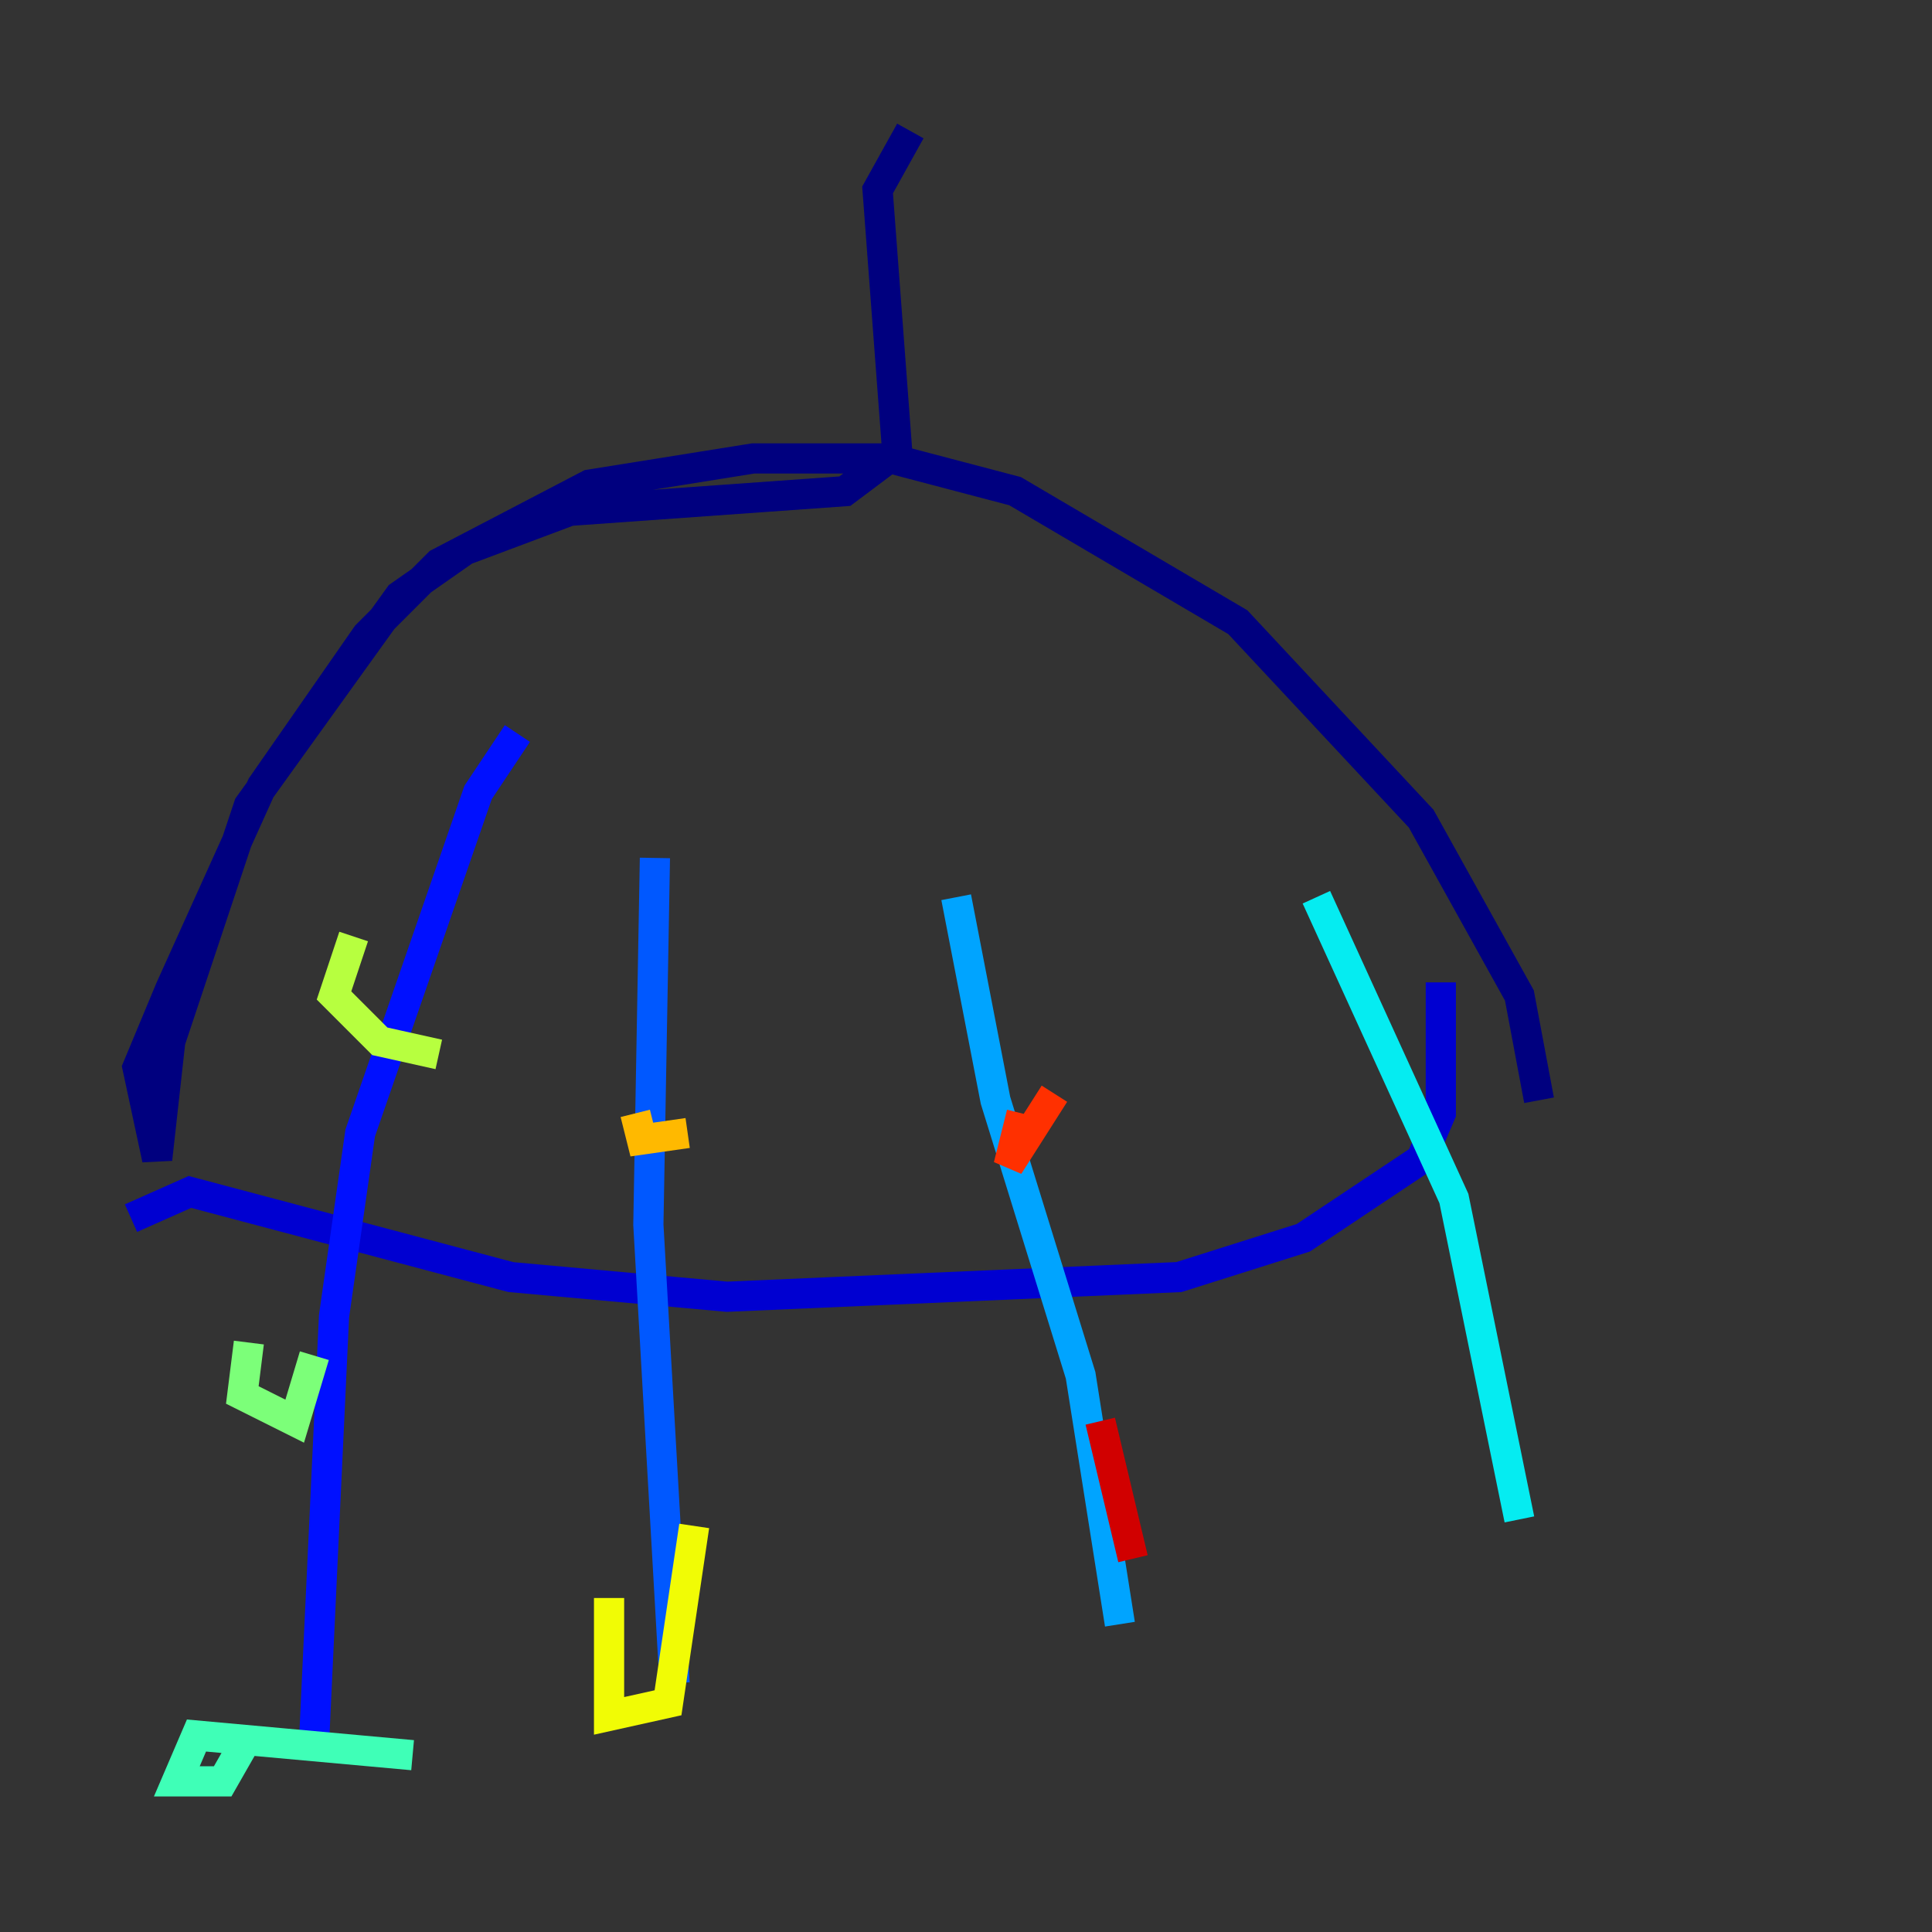 <?xml version="1.0" encoding="utf-8" ?>
<svg baseProfile="tiny" height="128" version="1.2" viewBox="0,0,128,128" width="128" xmlns="http://www.w3.org/2000/svg" xmlns:ev="http://www.w3.org/2001/xml-events" xmlns:xlink="http://www.w3.org/1999/xlink"><rect x="0" y="0" width="128" height="128" fill="#333333" stroke="none"/><defs /><polyline fill="none" points="60.312,8.678 58.142,12.583 59.444,29.939 55.973,32.542 37.749,33.844 30.807,36.447 26.468,39.485 16.488,53.37 11.281,68.99 10.414,76.8 9.112,70.725 11.281,65.519 17.356,52.068 24.298,42.088 29.071,37.315 39.051,32.108 49.898,30.373 59.01,30.373 67.254,32.542 82.007,41.22 94.156,54.237 100.664,65.953 101.966,72.895" stroke="#00007f" stroke-width="2" /><polyline fill="none" points="8.678,80.705 12.583,78.969 33.844,84.61 48.163,85.912 78.102,84.61 86.346,82.007 94.156,76.8 95.458,73.763 95.458,65.085" stroke="#0000d1" stroke-width="2" /><polyline fill="none" points="34.278,48.597 31.675,52.502 23.864,75.064 22.129,87.214 20.827,114.983" stroke="#0010ff" stroke-width="2" /><polyline fill="none" points="43.39,56.841 42.956,81.139 44.691,111.512" stroke="#0058ff" stroke-width="2" /><polyline fill="none" points="63.349,59.444 65.953,72.895 71.593,91.119 74.197,107.607" stroke="#00a4ff" stroke-width="2" /><polyline fill="none" points="87.214,59.444 96.325,79.403 100.664,100.664" stroke="#05ecf1" stroke-width="2" /><polyline fill="none" points="27.336,116.285 13.017,114.983 11.715,118.02 14.752,118.02 16.488,114.983" stroke="#3fffb7" stroke-width="2" /><polyline fill="none" points="16.488,88.949 16.054,92.42 19.525,94.156 20.827,89.817" stroke="#7cff79" stroke-width="2" /><polyline fill="none" points="29.071,69.858 25.166,68.99 22.129,65.953 23.43,62.047" stroke="#b7ff3f" stroke-width="2" /><polyline fill="none" points="40.352,105.871 40.352,113.681 44.258,112.814 45.993,101.098" stroke="#f1fc05" stroke-width="2" /><polyline fill="none" points="45.559,75.064 42.522,75.498 42.088,73.763" stroke="#ffb900" stroke-width="2" /><polyline fill="none" points="47.729,57.709 47.729,57.709" stroke="#ff7300" stroke-width="2" /><polyline fill="none" points="67.688,73.763 66.82,77.234 69.858,72.461" stroke="#ff3000" stroke-width="2" /><polyline fill="none" points="72.895,94.156 75.064,103.268" stroke="#d10000" stroke-width="2" /><polyline fill="none" points="77.668,119.322 77.668,119.322" stroke="#7f0000" stroke-width="2" /></svg>